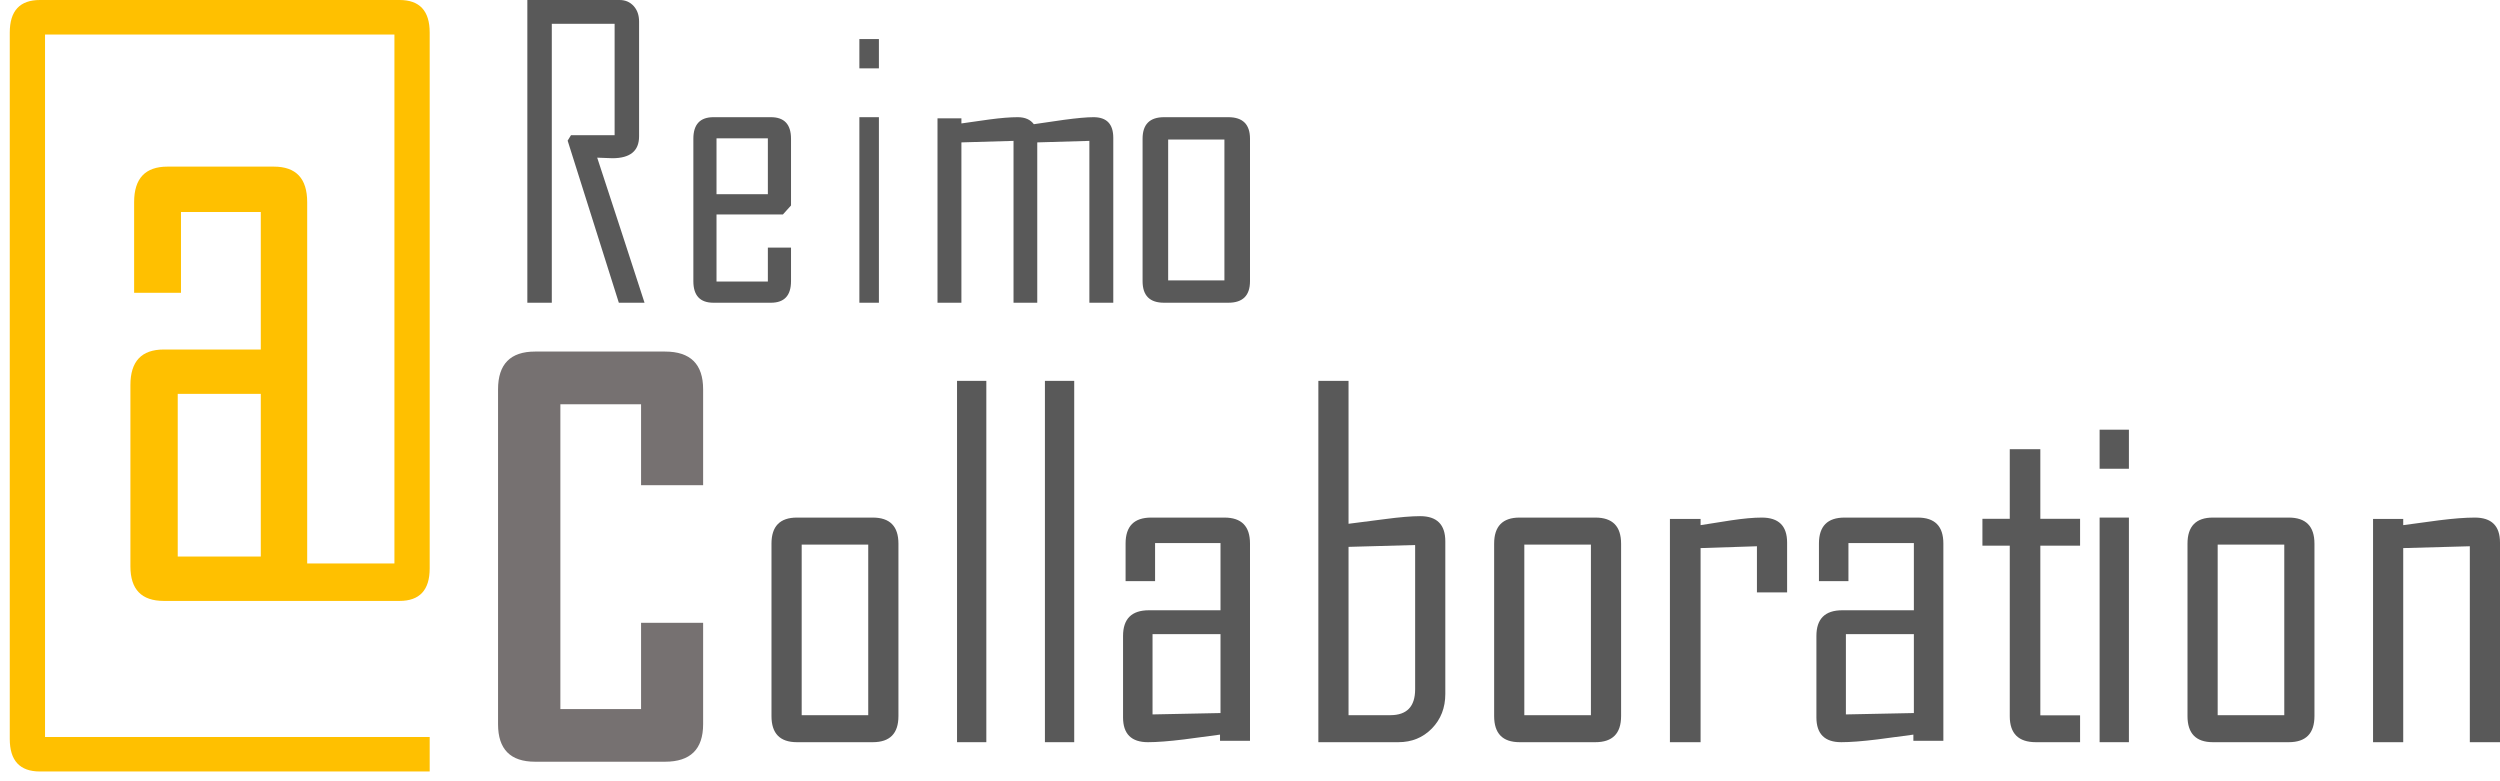 <svg width="256" height="80" xmlns="http://www.w3.org/2000/svg" xmlns:xlink="http://www.w3.org/1999/xlink" overflow="hidden"><defs><clipPath id="clip0"><rect x="887" y="394" width="256" height="80"/></clipPath></defs><g clip-path="url(#clip0)" transform="translate(-887 -394)"><path d="M941.791 430 955.1 430C957.7 430 959 431.288 959 433.865L959 443.687 952.645 443.687 952.645 435.394 944.382 435.394 944.382 466.606 952.645 466.606 952.645 457.776 959 457.776 959 468.162C959 470.721 957.7 472 955.1 472L941.791 472C939.264 472 938 470.721 938 468.162L938 433.865C938 431.288 939.264 430 941.791 430Z" fill="#767171" fill-rule="evenodd"/><path d="M985 433 988 433 988 470 985 470 985 433Z" fill="#595959" fill-rule="evenodd"/><path d="M994 433 997 433 997 470 994 470 994 433Z" fill="#595959" fill-rule="evenodd"/><path d="M1022 433 1025.09 433 1025.09 447.635C1026.32 447.477 1027.54 447.319 1028.77 447.162 1030.32 446.957 1031.53 446.854 1032.42 446.854 1034.14 446.854 1035 447.713 1035 449.431L1035 465.059C1035 466.477 1034.54 467.656 1033.63 468.593 1032.71 469.531 1031.57 470 1030.19 470L1022 470 1022 433ZM1031.91 449.81 1025.09 449.999 1025.09 467.234 1029.37 467.234C1031.06 467.234 1031.91 466.351 1031.91 464.586L1031.91 449.81Z" fill="#595959" fill-rule="evenodd"/><path d="M1102 438 1105 438 1105 442 1102 442 1102 438Z" fill="#595959" fill-rule="evenodd"/><path d="M1092.8 440 1095.93 440 1095.93 447.124 1100 447.124 1100 449.875 1095.93 449.875 1095.93 467.249 1100 467.249 1100 470 1095.48 470C1093.69 470 1092.8 469.114 1092.8 467.343L1092.8 449.875 1090 449.875 1090 447.124 1092.8 447.124 1092.8 440Z" fill="#595959" fill-rule="evenodd"/><path d="M1067.41 447C1069.14 447 1070 447.854 1070 449.561L1070 454.659 1066.91 454.659 1066.91 449.937 1061.14 450.125 1061.14 470 1058 470 1058 447.141 1061.14 447.141 1061.14 447.775C1062.17 447.619 1063.22 447.454 1064.27 447.282 1065.53 447.094 1066.57 447 1067.41 447Z" fill="#595959" fill-rule="evenodd"/><path d="M1140.42 447C1142.14 447 1143 447.854 1143 449.561L1143 470 1139.91 470 1139.91 449.937 1133.09 450.125 1133.09 470 1130 470 1130 447.141 1133.09 447.141 1133.09 447.775C1134.3 447.619 1135.52 447.454 1136.74 447.282 1138.23 447.094 1139.46 447 1140.42 447Z" fill="#595959" fill-rule="evenodd"/><path d="M968.605 447 976.372 447C978.124 447 979 447.89 979 449.671L979 467.329C979 469.11 978.124 470 976.372 470L968.605 470C966.868 470 966 469.11 966 467.329L966 449.671C966 447.89 966.868 447 968.605 447ZM969.093 449.766 969.093 467.234 975.907 467.234 975.907 449.766 969.093 449.766Z" fill="#595959" fill-rule="evenodd"/><path d="M1004.88 447 1012.38 447C1014.13 447 1015 447.885 1015 449.655L1015 469.859 1011.93 469.859 1011.93 469.225C1010.7 469.397 1009.46 469.561 1008.23 469.718 1006.7 469.906 1005.47 470 1004.55 470 1002.85 470 1002 469.154 1002 467.463L1002 459.123C1002 457.368 1002.88 456.491 1004.65 456.491L1011.98 456.491 1011.98 449.608 1005.28 449.608 1005.28 453.508 1002.26 453.508 1002.26 449.655C1002.26 447.885 1003.13 447 1004.88 447ZM1005.02 458.935 1005.02 467.157 1011.98 467.016 1011.98 458.935 1005.02 458.935Z" fill="#595959" fill-rule="evenodd"/><path d="M1042.6 447 1050.37 447C1052.12 447 1053 447.89 1053 449.671L1053 467.329C1053 469.11 1052.12 470 1050.37 470L1042.6 470C1040.87 470 1040 469.11 1040 467.329L1040 449.671C1040 447.89 1040.87 447 1042.6 447ZM1043.09 449.766 1043.09 467.234 1049.91 467.234 1049.91 449.766 1043.09 449.766Z" fill="#595959" fill-rule="evenodd"/><path d="M1075.88 447 1083.38 447C1085.13 447 1086 447.885 1086 449.655L1086 469.859 1082.93 469.859 1082.93 469.225C1081.7 469.397 1080.46 469.561 1079.23 469.718 1077.7 469.906 1076.47 470 1075.55 470 1073.85 470 1073 469.154 1073 467.463L1073 459.123C1073 457.368 1073.88 456.491 1075.65 456.491L1082.98 456.491 1082.98 449.608 1076.28 449.608 1076.28 453.508 1073.26 453.508 1073.26 449.655C1073.26 447.885 1074.13 447 1075.88 447ZM1076.02 458.935 1076.02 467.157 1082.98 467.016 1082.98 458.935 1076.02 458.935Z" fill="#595959" fill-rule="evenodd"/><path d="M1102 447 1105 447 1105 470 1102 470 1102 447Z" fill="#595959" fill-rule="evenodd"/><path d="M1113.6 447 1121.37 447C1123.12 447 1124 447.89 1124 449.671L1124 467.329C1124 469.11 1123.12 470 1121.37 470L1113.6 470C1111.87 470 1111 469.11 1111 467.329L1111 449.671C1111 447.89 1111.87 447 1113.6 447ZM1114.09 449.766 1114.09 467.234 1120.91 467.234 1120.91 449.766 1114.09 449.766Z" fill="#595959" fill-rule="evenodd"/><path d="M941 394 950.441 394C951.03 394 951.51 394.205 951.883 394.614 952.255 395.023 952.441 395.552 952.441 396.199L952.441 407.965C952.441 409.457 951.529 410.203 949.703 410.203 949.523 410.203 949.258 410.193 948.91 410.173 948.562 410.154 948.309 410.144 948.153 410.144 949.775 415.083 951.39 420.035 953 425L950.369 425 945.126 408.401 945.469 407.846 949.937 407.846 949.937 396.436 943.505 396.436 943.505 425 941 425 941 394Z" fill="#595959" fill-rule="evenodd"/><path d="M975 398 977 398 977 401 975 401 975 398Z" fill="#595959" fill-rule="evenodd"/><path d="M991.209 406C991.957 406 992.509 406.239 992.865 406.718 993.896 406.576 994.92 406.427 995.939 406.272 997.276 406.091 998.288 406 998.976 406 1000.33 406 1001 406.705 1001 408.115L1001 425 998.552 425 998.552 408.426 993.215 408.581 993.215 425 990.785 425 990.785 408.426 985.448 408.581 985.448 425 983 425 983 406.116 985.448 406.116 985.448 406.64C986.405 406.511 987.362 406.375 988.319 406.233 989.485 406.078 990.448 406 991.209 406Z" fill="#595959" fill-rule="evenodd"/><path d="M960.059 406 965.941 406C967.314 406 968 406.736 968 408.207L968 415.041 967.173 415.959 960.371 415.959 960.371 422.832 965.629 422.832 965.629 419.357 968 419.357 968 422.793C968 424.264 967.314 425 965.941 425L960.059 425C958.686 425 958 424.264 958 422.793L958 408.207C958 406.736 958.686 406 960.059 406ZM960.371 408.168 960.371 413.889 965.629 413.889 965.629 408.168 960.371 408.168Z" fill="#595959" fill-rule="evenodd"/><path d="M975 406 977 406 977 425 975 425 975 406Z" fill="#595959" fill-rule="evenodd"/><path d="M1006.2 406 1012.78 406C1014.26 406 1015 406.736 1015 408.207L1015 422.793C1015 424.264 1014.26 425 1012.78 425L1006.2 425C1004.73 425 1004 424.264 1004 422.793L1004 408.207C1004 406.736 1004.73 406 1006.2 406ZM1006.62 408.285 1006.62 422.715 1012.38 422.715 1012.38 408.285 1006.62 408.285Z" fill="#595959" fill-rule="evenodd"/><path d="M905.2 434.333 905.2 450.991 913.705 450.991 913.705 434.333ZM891.088 394 927.912 394C929.971 394 931 395.111 931 397.332L931 452.203C931 454.424 929.971 455.534 927.912 455.534L903.775 455.534C901.494 455.534 900.354 454.356 900.354 452.001L900.354 433.424C900.354 431.001 901.494 429.79 903.775 429.79L913.705 429.79 913.705 415.706 905.533 415.706 905.533 423.985 900.734 423.985 900.734 414.697C900.734 412.273 901.874 411.062 904.155 411.062L915.035 411.062C917.316 411.062 918.456 412.273 918.456 414.697L918.456 451.698 927.389 451.698 927.389 397.534 891.611 397.534 891.611 469.466 931 469.466 931 473 891.088 473C889.029 473 888 471.889 888 469.668L888 397.332C888 395.111 889.029 394 891.088 394Z" fill="#FFC000" fill-rule="evenodd"/></g></svg>